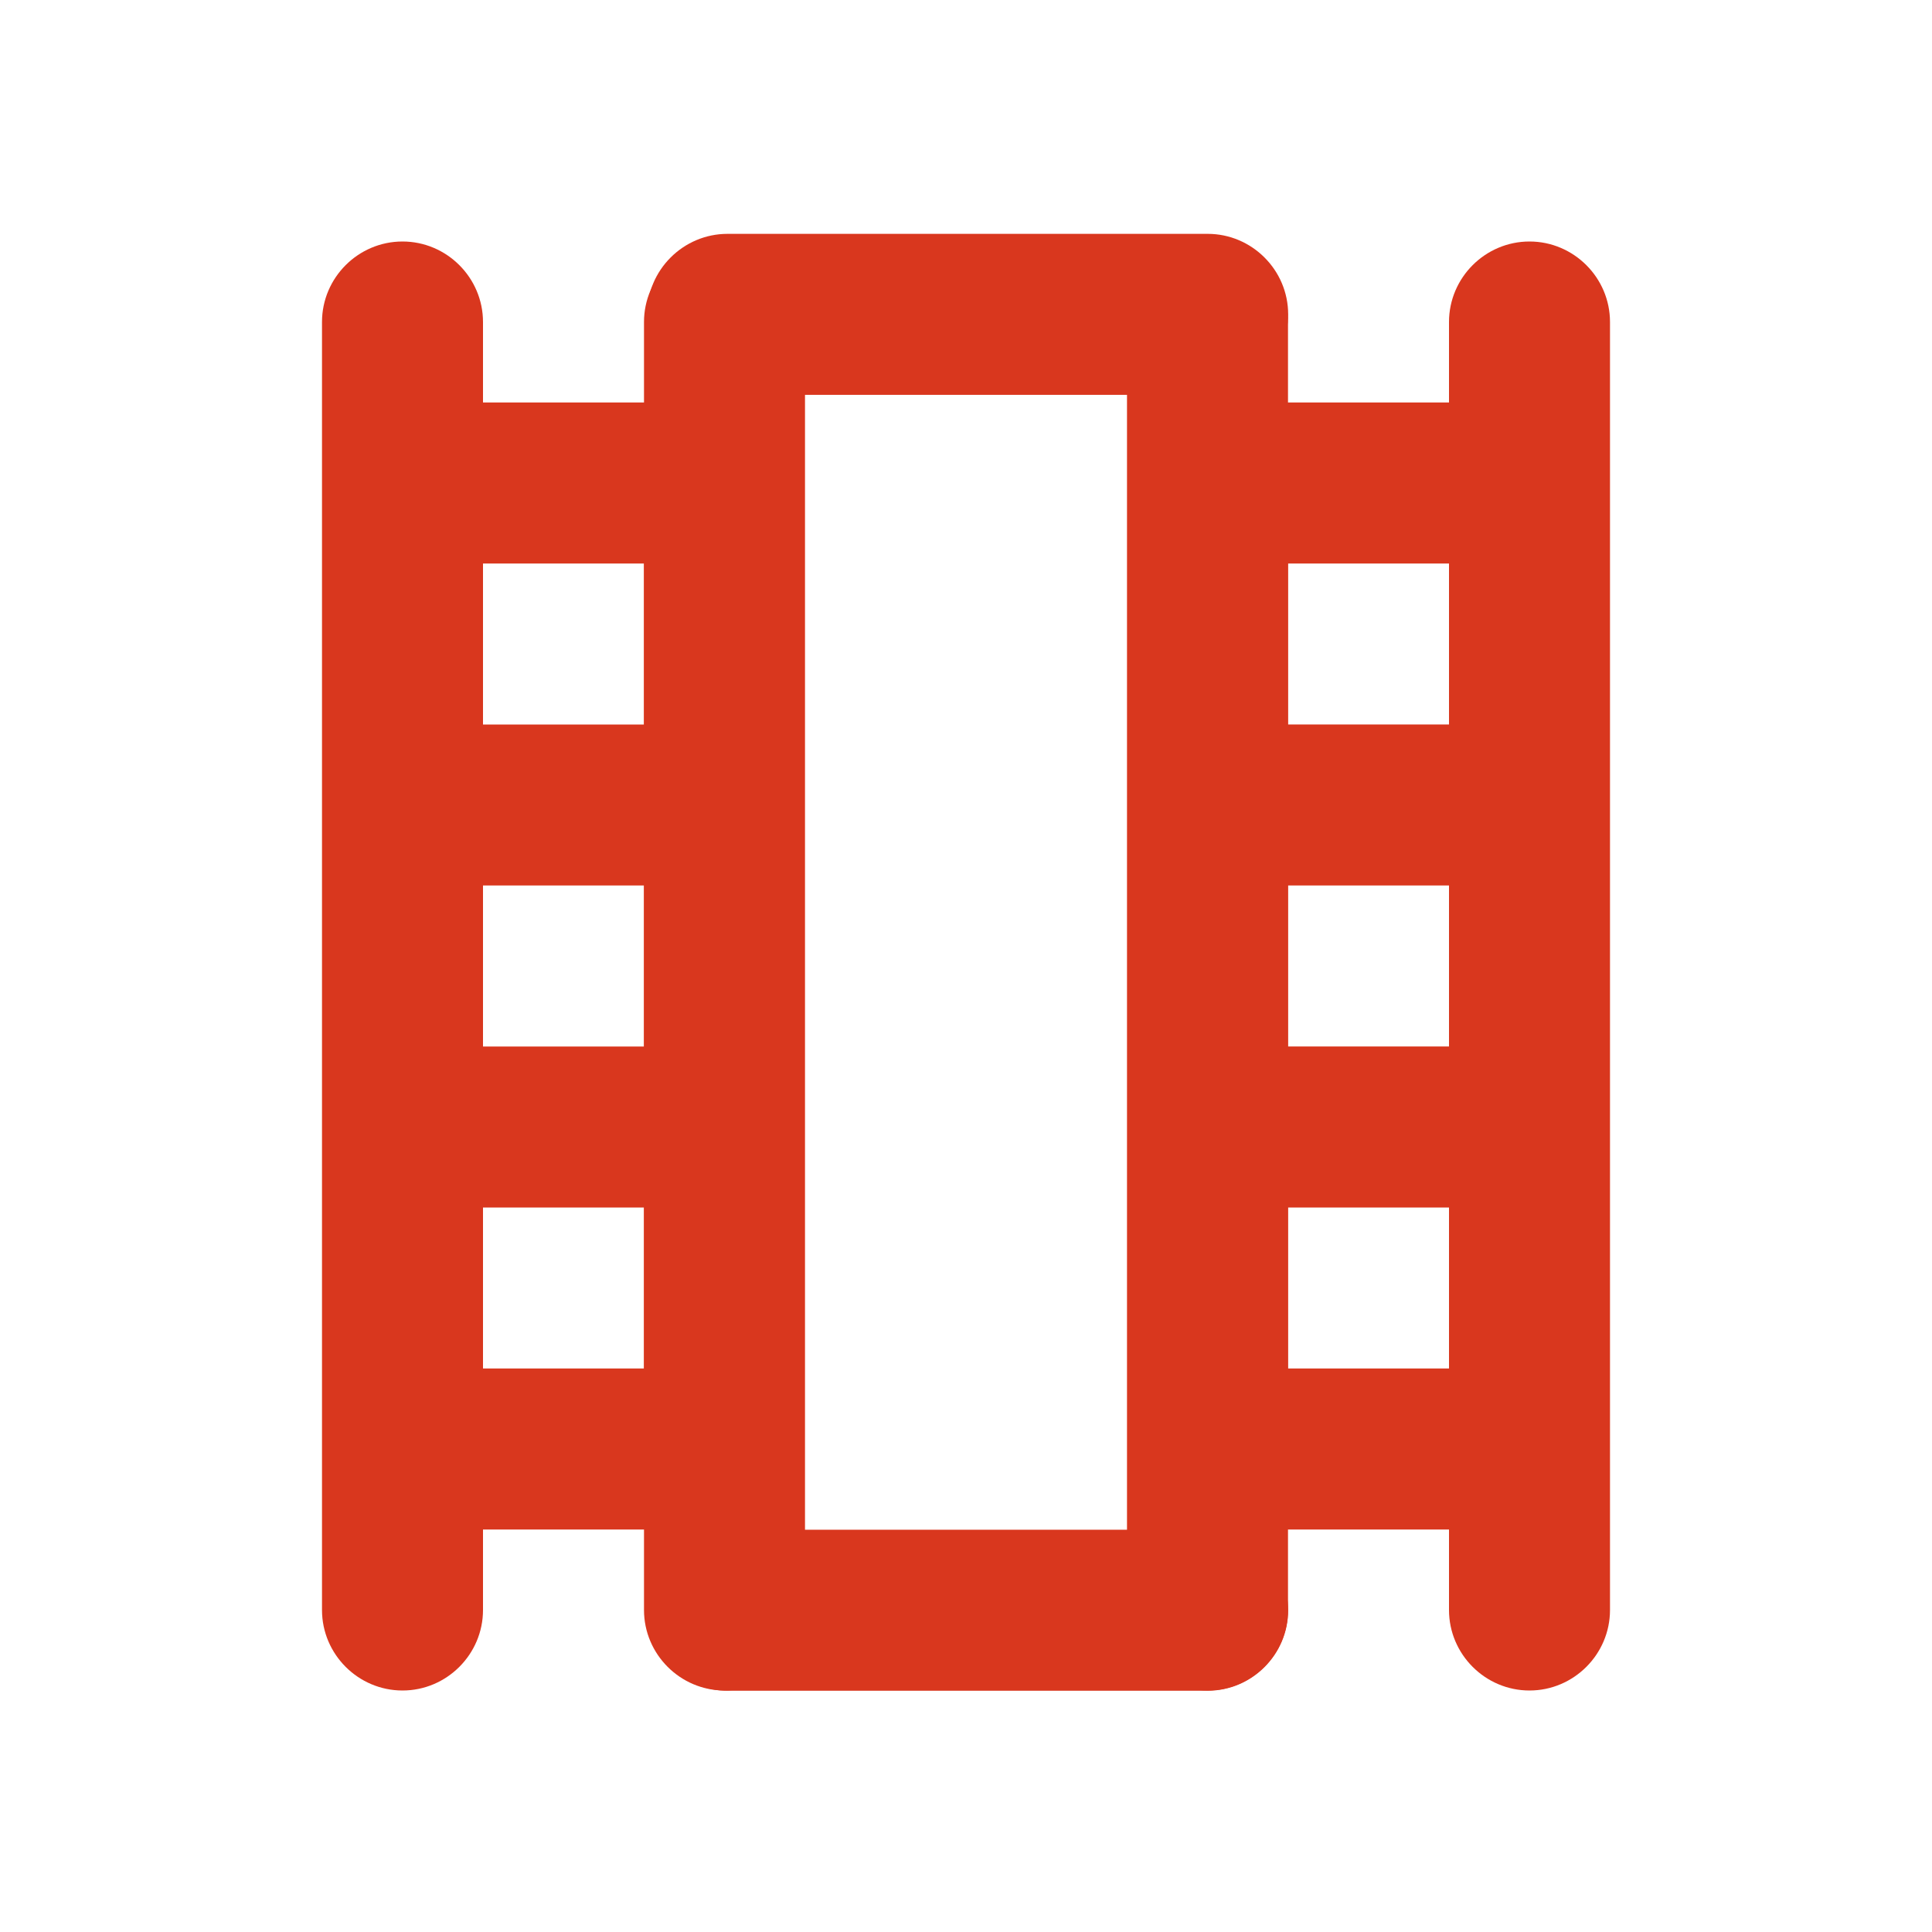 <?xml version="1.0" encoding="UTF-8" standalone="no"?>
<svg
   xmlns:dc="http://purl.org/dc/elements/1.1/"
   xmlns:cc="http://creativecommons.org/ns#"
   xmlns:rdf="http://www.w3.org/1999/02/22-rdf-syntax-ns#"
   xmlns:svg="http://www.w3.org/2000/svg"
   xmlns="http://www.w3.org/2000/svg"
   xmlns:sodipodi="http://sodipodi.sourceforge.net/DTD/sodipodi-0.dtd"
   xmlns:inkscape="http://www.inkscape.org/namespaces/inkscape"
   height="24"
   viewBox="0 0 24 24"
   width="24"
   version="1.1"
   id="svg4"
   sodipodi:docname="video-x-generic.svg"
   inkscape:version="1.0.2 (e86c870879, 2021-01-15)">
  <defs
     id="defs8" />
  <sodipodi:namedview
     pagecolor="#ffffff"
     bordercolor="#666666"
     borderopacity="1"
     objecttolerance="10"
     gridtolerance="10"
     guidetolerance="10"
     inkscape:pageopacity="0"
     inkscape:pageshadow="2"
     inkscape:window-width="1908"
     inkscape:window-height="1036"
     id="namedview6"
     showgrid="false"
     inkscape:zoom="28.16642"
     inkscape:cx="14.23906"
     inkscape:cy="7.0805071"
     inkscape:window-x="8"
     inkscape:window-y="1084"
     inkscape:window-maximized="0"
     inkscape:current-layer="svg4"
     inkscape:document-rotation="0" />
  <path fill="#d9371e"  
     d="M 8.178,5 H 6 V 4 C 6,3.45 5.55,3 5,3 4.45,3 4,3.45 4,4 v 16 c 0,0.55 0.45,1 1,1 0.55,0 1,-0.45 1,-1 V 19 H 8.178 Z M 8,17 H 6 V 15 H 8 Z M 8,13 H 6 V 11 H 8 Z M 8,9 H 6 V 7 h 2 z"
     id="path2-6-7"
     sodipodi:nodetypes="ccsssssscccccccccccccccccc" />
  <path fill="#d9371e"  
     d="M 15.822,5 H 18 V 4 c 0,-0.55 0.45,-1 1,-1 0.55,0 1,0.45 1,1 v 16 c 0,0.55 -0.45,1 -1,1 -0.55,0 -1,-0.45 -1,-1 V 19 H 15.822 Z M 16,17 h 2 v -2 h -2 z m 0,-4 h 2 v -2 h -2 z m 0,-4 h 2 V 7 h -2 z"
     id="path2-6-7-5"
     sodipodi:nodetypes="ccsssssscccccccccccccccccc" />
  <path fill="#d9371e"  
     d="M 10,4 C 10,3.45 9.55,3 9,3 8.45,3 8,3.45 8,4 v 16 c 0,0.55 0.45,1 1,1 0.55,0 1,-0.45 1,-1 0,0 0,-15.734 0,-16 z"
     id="path2-6-7-6"
     sodipodi:nodetypes="csssscc" />
  <path fill="#d9371e"  
     d="M 16,4 C 16,3.45 15.55,3 15,3 14.45,3 14,3.45 14,4 v 16 c 0,0.55 0.45,1 1,1 0.55,0 1,-0.45 1,-1 0,0 0,-15.734 0,-16 z"
     id="path2-6-7-6-2"
     sodipodi:nodetypes="csssscc" />
  <path fill="#d9371e"  
     d="m 15.002,4.905 c 0.55,0 1,-0.45 1,-1 0,-0.55 -0.45,-1 -1,-1 H 9.037 c -0.55,0 -1,0.45 -1,1 0,0.55 0.45,1 1,1 z"
     id="path2-6-7-6-9"
     sodipodi:nodetypes="csssscc" />
  <path fill="#d9371e"  
     d="m 15.002,21.003 c 0.55,0 1,-0.45 1,-1 0,-0.55 -0.45,-1 -1,-1 H 9.037 c -0.55,0 -1,0.45 -1,1 0,0.55 0.45,1 1,1 z"
     id="path2-6-7-6-9-1"
     sodipodi:nodetypes="csssscc" />
</svg>
